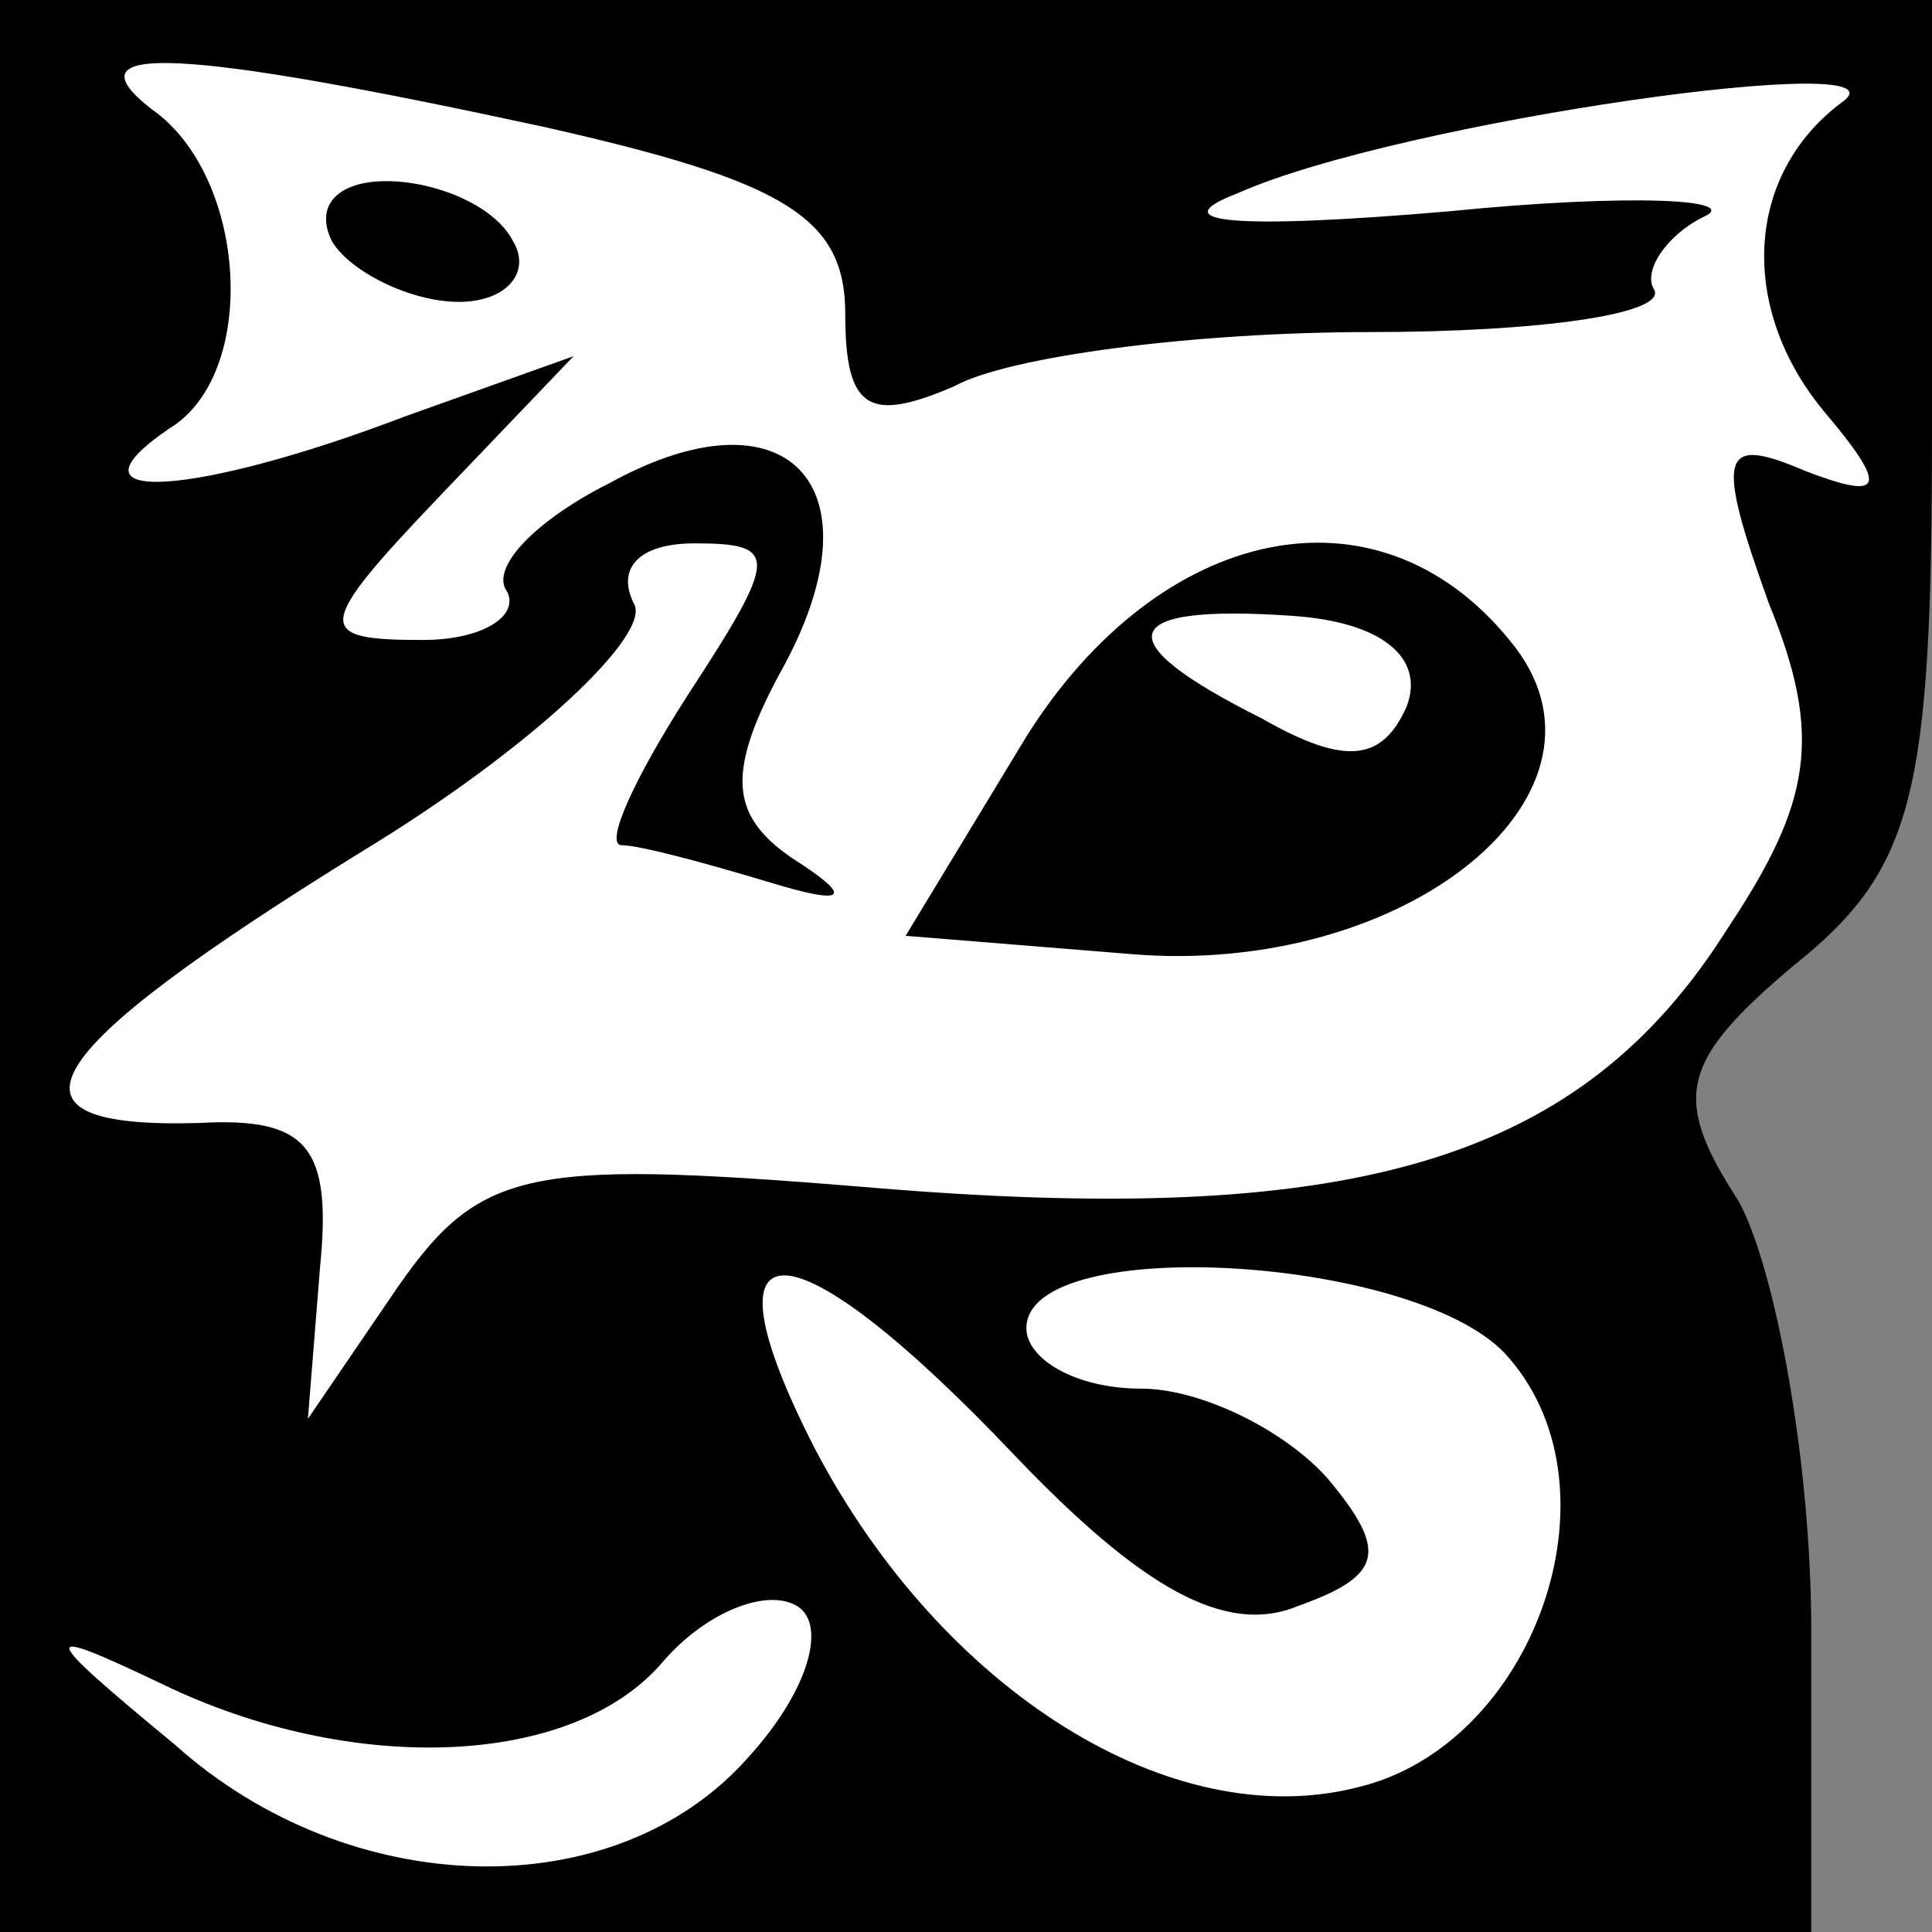 <?xml version="1.0" standalone="no"?>
<!DOCTYPE svg PUBLIC "-//W3C//DTD SVG 20010904//EN"
 "http://www.w3.org/TR/2001/REC-SVG-20010904/DTD/svg10.dtd">
<svg version="1.0" xmlns="http://www.w3.org/2000/svg"
 width="32pt" height="32pt" viewBox="0 0 32 32"
 preserveAspectRatio="xMidYMid meet">
<rect x="0" y="0" width="32" height="32" fill="#808080" stroke="none"/>
<g transform="translate(0,32) scale(0.1,-0.1)"
fill="#000000" stroke="none">
<path fill="#000000" stroke="none" d="M0 160 l0 -160 150 0 150 0 0 50 c0 28
-6 60 -12 71 -11 17 -10 23 9 39 20 16 23 28 23 89 l0 71 -160 0 -160 0 0
-160z"/>
<path fill="#ffffff" stroke="none" d="M90 299 c40 -9 50 -15 50 -31 0 -16 4
-18 18 -12 9 5 40 9 69 9 28 0 49 3 47 7 -2 3 2 9 8 12 7 3 -12 4 -42 1 -35
-3 -48 -2 -35 3 27 12 113 24 100 15 -16 -12 -17 -34 -3 -51 11 -13 10 -15 -3
-10 -14 6 -15 3 -6 -22 9 -22 7 -33 -7 -54 -24 -38 -61 -49 -138 -43 -60 5
-68 4 -82 -16 l-15 -22 2 25 c2 20 -2 25 -20 24 -35 -1 -28 11 27 45 28 17 48
36 45 41 -3 6 1 10 10 10 14 0 14 -2 -1 -25 -9 -14 -14 -25 -11 -25 3 0 14 -3
24 -6 13 -4 15 -3 4 4 -10 7 -11 14 -1 32 16 30 0 46 -29 30 -12 -6 -20 -14
-17 -18 2 -4 -4 -8 -14 -8 -18 0 -18 2 3 24 l22 23 -28 -10 c-34 -13 -58 -15
-39 -2 15 9 13 42 -3 53 -14 11 5 10 65 -3z"/>
<path fill="#ffffff" stroke="none" d="M168 79 c21 -22 35 -30 47 -25 14 5 15
9 5 21 -7 8 -21 15 -31 15 -11 0 -19 5 -19 10 0 16 66 12 80 -5 19 -22 4 -64
-25 -71 -31 -8 -69 16 -90 56 -20 39 -4 38 33 -1z"/>
<path fill="#ffffff" stroke="none" d="M124 29 c-22 -25 -66 -24 -95 2 -23 19
-23 20 -2 10 31 -15 68 -14 83 4 7 8 17 12 22 9 5 -3 2 -14 -8 -25z"/>
<path fill="#000000" stroke="none" d="M55 280 c3 -5 13 -10 21 -10 8 0 12 5
9 10 -3 6 -13 10 -21 10 -8 0 -12 -4 -9 -10z"/>
<path fill="#000000" stroke="none" d="M170 198 l-20 -33 37 -3 c46 -4 84 27
63 52 -22 27 -58 19 -80 -16z"/>
<path fill="#ffffff" stroke="none" d="M233 203 c-4 -9 -10 -10 -24 -2 -26 13
-24 19 5 17 15 -1 22 -7 19 -15z"/>
</g>
</svg>
